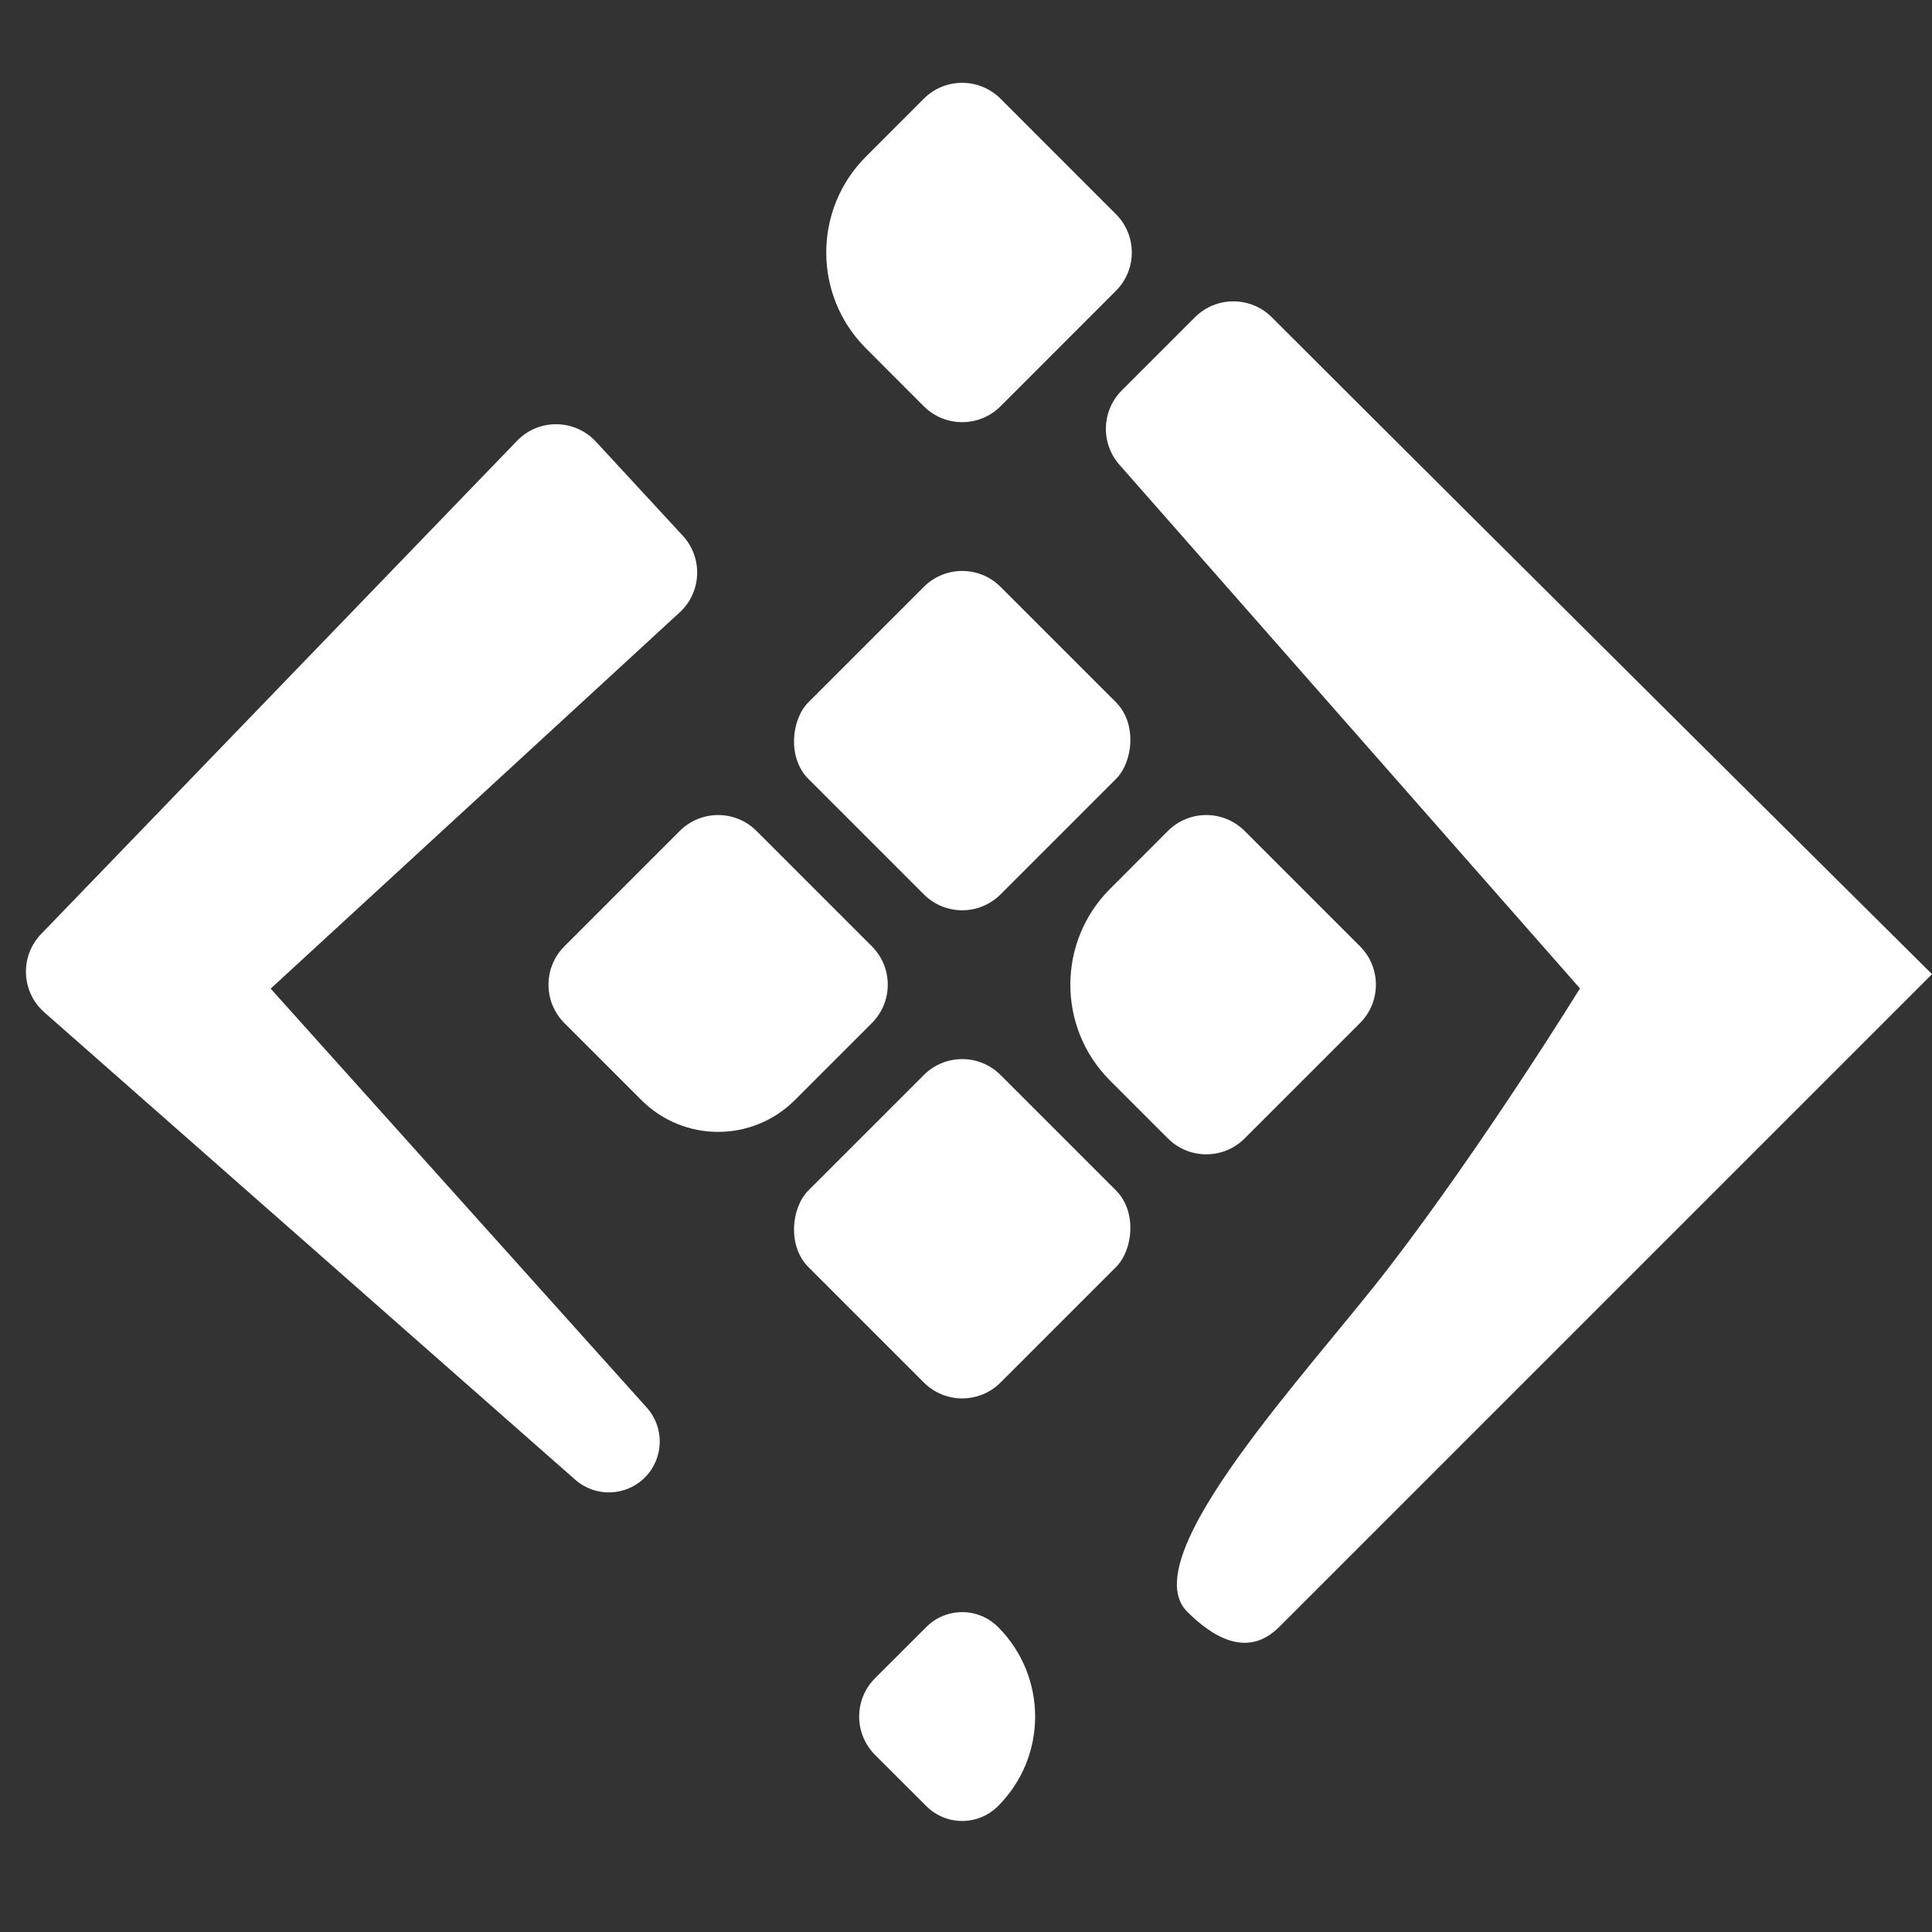 <svg width="32" height="32" viewBox="0 0 32 32" fill="none" xmlns="http://www.w3.org/2000/svg">
<rect x="0" y="0" width="32" height="32" fill="#333333" stroke="none"/>
<path d="M15.343 26.948C15.671 26.62 16.202 26.62 16.53 26.948V26.948C17.35 27.767 17.35 29.096 16.53 29.915V29.915C16.202 30.243 15.671 30.243 15.343 29.915L14.494 29.067C14.143 28.716 14.143 28.147 14.494 27.796L15.343 26.948Z" fill="white"/>
<path d="M8.563 7.302C8.921 6.929 9.52 6.936 9.871 7.316L11.309 8.873C11.646 9.238 11.623 9.808 11.257 10.144L4.483 16.375L10.712 23.314C11.011 23.647 10.997 24.155 10.681 24.472C10.367 24.786 9.862 24.803 9.528 24.509L0.735 16.768C0.345 16.425 0.326 15.825 0.693 15.458L8.563 7.302Z" fill="white"/>
<path d="M19.793 5.254C20.144 4.904 20.713 4.904 21.064 5.254C24.707 8.898 32 16.135 32 16.135L21.187 26.948C20.661 27.474 20.081 27.112 19.663 26.694C18.76 25.79 21.687 22.707 23 21C24.59 18.933 26.169 16.371 26.169 16.371L18.54 7.696C18.228 7.34 18.245 6.803 18.579 6.468L19.793 5.254Z" fill="white"/>
<rect x="15.937" y="17.17" width="4.5" height="4.5" rx="0.898" transform="rotate(45 15.937 17.17)" fill="white"/>
<path d="M11.259 13.763C11.61 13.412 12.179 13.412 12.53 13.763L14.441 15.674C14.792 16.025 14.792 16.594 14.441 16.945L13.165 18.221C12.463 18.923 11.326 18.923 10.624 18.221L9.348 16.945C8.997 16.594 8.997 16.025 9.348 15.674L11.259 13.763Z" fill="white"/>
<rect x="15.937" y="9.085" width="4.5" height="4.5" rx="0.898" transform="rotate(45 15.937 9.085)" fill="white"/>
<path d="M19.344 13.763C19.695 13.412 20.264 13.412 20.615 13.763L22.526 15.674C22.877 16.025 22.877 16.594 22.526 16.945L20.615 18.856C20.264 19.207 19.695 19.207 19.344 18.856L18.386 17.898C17.509 17.021 17.509 15.599 18.386 14.722L19.344 13.763Z" fill="white"/>
<path d="M15.301 1.635C15.652 1.284 16.221 1.284 16.572 1.635L18.483 3.547C18.834 3.898 18.834 4.466 18.483 4.817L16.572 6.729C16.221 7.08 15.652 7.08 15.301 6.729L14.343 5.77C13.466 4.893 13.466 3.471 14.343 2.594L15.301 1.635Z" fill="white"/>
</svg>
